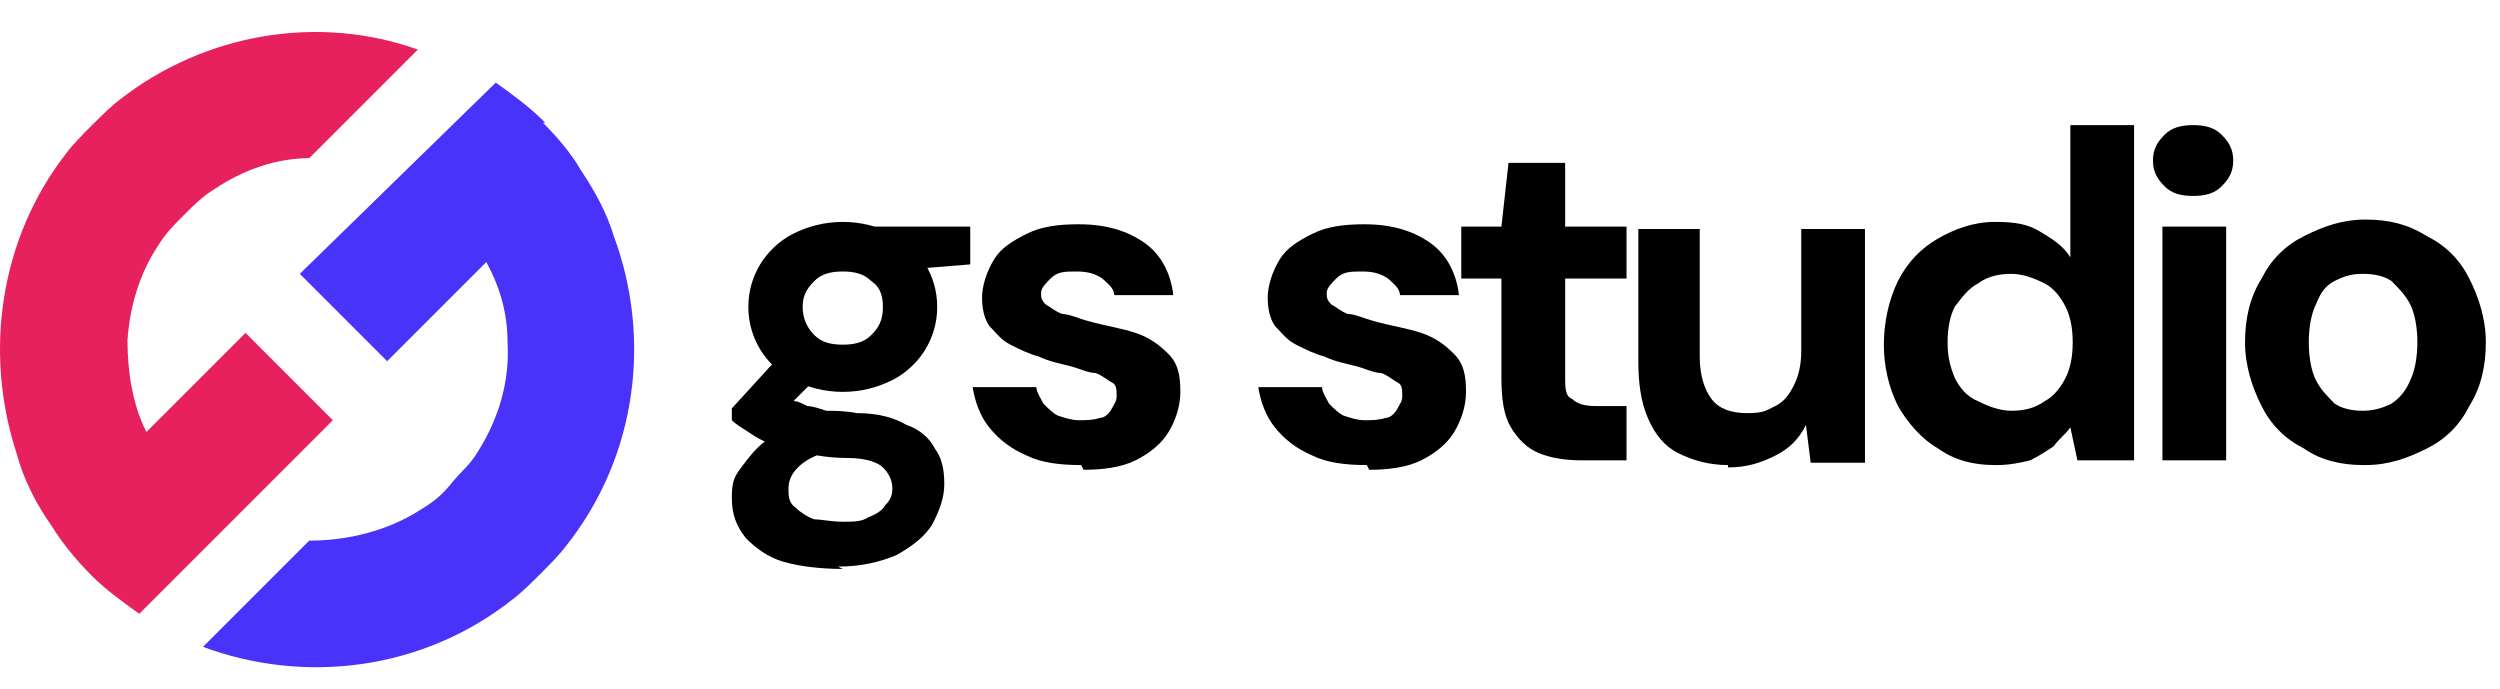 <?xml version="1.0" encoding="UTF-8"?>
<svg id="Camada_1" data-name="Camada 1" xmlns="http://www.w3.org/2000/svg" version="1.1" viewBox="0 0 105.9 29.2">
  <defs>
    <style>
      .cls-1 {
        fill: #4932fa;
      }

      .cls-1, .cls-2, .cls-3 {
        stroke-width: 0px;
      }

      .cls-2 {
        fill: #000;
      }

      .cls-3 {
        fill: #e7215e;
      }
    </style>
  </defs>
  <g>
    <path class="cls-3" d="M17.8,2l-4.7,4.7c-1.4,0-2.8.5-4,1.3-.5.3-.9.7-1.3,1.1s-.8.8-1.1,1.3c-.8,1.2-1.2,2.6-1.3,4,0,1.3.2,2.7.8,3.9l4.2-4.2,3.7,3.7-8.2,8.2c-.7-.5-1.4-1-2-1.6s-1.2-1.3-1.7-2.1c-.7-1-1.2-2-1.5-3.1C-.7,14.9,0,10.1,2.8,6.5c.3-.4.7-.8,1.1-1.2s.8-.8,1.2-1.1c3.6-2.8,8.4-3.6,12.6-2.1Z"/>
    <path class="cls-1" d="M23,5.2c.6.6,1.2,1.3,1.6,2,.6.9,1.1,1.8,1.4,2.8,1.6,4.3,1,9.3-2,13.1-.3.4-.7.8-1.1,1.2s-.8.8-1.2,1.1c-3.8,3-8.8,3.6-13.1,2l4.5-4.5c1.6,0,3.3-.4,4.7-1.3.5-.3.9-.6,1.3-1.1s.8-.8,1.1-1.3c.9-1.4,1.4-3,1.3-4.7,0-1.2-.3-2.3-.9-3.4l-4.2,4.2-3.7-3.7L21,3.5c.7.5,1.4,1,2.1,1.7Z"/>
  </g>
  <g>
    <path class="cls-2" d="M35.7,24.1c-.9,0-1.8-.1-2.5-.3-.7-.2-1.2-.6-1.6-1-.4-.5-.6-1-.6-1.7s.1-.9.4-1.3.6-.8,1-1.1c.5-.3,1-.6,1.7-.9l1,1.3c-.6.2-1,.4-1.3.7-.3.3-.4.6-.4.9s0,.6.3.8c.2.2.5.4.8.5.3,0,.7.1,1.2.1s.8,0,1.1-.2c.3-.1.6-.3.7-.5.2-.2.3-.4.3-.7s-.1-.6-.4-.9c-.2-.2-.7-.4-1.5-.4-.7,0-1.3-.1-1.8-.2-.5,0-1-.2-1.4-.4-.4-.1-.7-.3-1-.5-.3-.2-.5-.3-.7-.5v-.5l2.1-2.3,1.9.6-2.5,2.5.8-1.3c.1,0,.3.2.4.2.1,0,.3.1.5.2.2,0,.5.1.8.2.3,0,.8,0,1.3.1.9,0,1.6.2,2.1.5.6.2,1,.6,1.2,1,.3.4.4.9.4,1.5s-.2,1.1-.5,1.7c-.3.5-.8.9-1.5,1.3-.7.3-1.5.5-2.5.5ZM35.7,16.6c-.8,0-1.5-.2-2.1-.5-.6-.3-1.1-.8-1.4-1.3-.3-.5-.5-1.1-.5-1.8s.2-1.3.5-1.8c.3-.5.8-1,1.4-1.3.6-.3,1.3-.5,2.1-.5s1.5.2,2.1.5c.6.3,1.1.8,1.4,1.3.3.5.5,1.1.5,1.8s-.2,1.3-.5,1.8c-.3.5-.8,1-1.4,1.3-.6.3-1.3.5-2.1.5ZM35.7,14.6c.5,0,.9-.1,1.2-.4.3-.3.5-.6.5-1.2s-.2-.9-.5-1.1c-.3-.3-.7-.4-1.2-.4s-.9.1-1.2.4c-.3.3-.5.6-.5,1.1s.2.9.5,1.2c.3.3.7.4,1.2.4ZM37.4,11.5l-.4-1.9h4.1v1.6l-3.7.3Z"/>
    <path class="cls-2" d="M45.8,19.7c-.9,0-1.7-.1-2.3-.4-.7-.3-1.2-.7-1.6-1.2-.4-.5-.6-1.1-.7-1.7h2.7c0,.2.2.5.3.7.2.2.4.4.6.5.3.1.6.2.9.2s.6,0,.9-.1c.2,0,.4-.2.5-.4.1-.2.2-.3.2-.5,0-.3,0-.5-.2-.6-.2-.1-.4-.3-.7-.4-.3,0-.7-.2-1.1-.3-.4-.1-.9-.2-1.3-.4-.4-.1-.8-.3-1.2-.5-.4-.2-.6-.5-.9-.8-.2-.3-.3-.7-.3-1.2s.2-1.1.5-1.6c.3-.5.8-.8,1.4-1.1.6-.3,1.3-.4,2.2-.4,1.2,0,2.1.3,2.8.8.7.5,1.1,1.3,1.2,2.2h-2.5c0-.3-.3-.5-.5-.7-.3-.2-.6-.3-1.1-.3s-.8,0-1.1.3c-.2.2-.4.4-.4.6s0,.3.2.5c.2.1.4.3.7.4.3,0,.7.2,1.1.3.7.2,1.4.3,2,.5.6.2,1,.5,1.4.9s.5.9.5,1.6c0,.6-.2,1.2-.5,1.7-.3.5-.8.9-1.4,1.2-.6.3-1.4.4-2.2.4Z"/>
    <path class="cls-2" d="M57.9,19.7c-.9,0-1.7-.1-2.3-.4-.7-.3-1.2-.7-1.6-1.2-.4-.5-.6-1.1-.7-1.7h2.7c0,.2.2.5.3.7.2.2.4.4.6.5.3.1.6.2.9.2s.6,0,.9-.1c.2,0,.4-.2.5-.4.1-.2.2-.3.2-.5,0-.3,0-.5-.2-.6-.2-.1-.4-.3-.7-.4-.3,0-.7-.2-1.1-.3-.4-.1-.9-.2-1.3-.4-.4-.1-.8-.3-1.2-.5-.4-.2-.6-.5-.9-.8-.2-.3-.3-.7-.3-1.2s.2-1.1.5-1.6c.3-.5.8-.8,1.4-1.1.6-.3,1.3-.4,2.2-.4,1.2,0,2.1.3,2.8.8.7.5,1.1,1.3,1.2,2.2h-2.5c0-.3-.3-.5-.5-.7-.3-.2-.6-.3-1.1-.3s-.8,0-1.1.3c-.2.2-.4.4-.4.6s0,.3.2.5c.2.1.4.3.7.4.3,0,.7.2,1.1.3.7.2,1.4.3,2,.5.6.2,1,.5,1.4.9s.5.9.5,1.6c0,.6-.2,1.2-.5,1.7-.3.5-.8.9-1.4,1.2-.6.3-1.4.4-2.2.4Z"/>
    <path class="cls-2" d="M67,19.5c-.7,0-1.3-.1-1.8-.3-.5-.2-.9-.6-1.2-1.1-.3-.5-.4-1.2-.4-2.1v-4.2h-1.7v-2.2h1.7l.3-2.7h2.4v2.7h2.6v2.2h-2.6v4.2c0,.4,0,.8.3.9.2.2.5.3,1,.3h1.3v2.3h-1.8Z"/>
    <path class="cls-2" d="M73.2,19.7c-.8,0-1.5-.2-2.1-.5-.6-.3-1-.8-1.3-1.5-.3-.7-.4-1.5-.4-2.4v-5.6h2.6v5.4c0,.8.2,1.4.5,1.8.3.4.8.6,1.5.6s.8-.1,1.2-.3c.4-.2.6-.5.8-.9.2-.4.3-.9.3-1.4v-5.2h2.7v9.9h-2.3l-.2-1.6c-.3.6-.7,1-1.3,1.3-.6.3-1.2.5-2,.5Z"/>
    <path class="cls-2" d="M84.5,19.7c-.9,0-1.7-.2-2.4-.7-.7-.4-1.3-1.1-1.7-1.8-.4-.8-.6-1.7-.6-2.6s.2-1.9.6-2.7c.4-.8,1-1.4,1.7-1.8.7-.4,1.5-.7,2.4-.7s1.4.1,1.9.4c.5.3,1,.6,1.3,1.1v-5.6h2.7v14.2h-2.4l-.3-1.4c-.2.3-.5.5-.7.8-.3.2-.6.4-1,.6-.4.1-.9.2-1.4.2ZM85.2,17.4c.5,0,1-.1,1.4-.4.4-.2.7-.6.9-1,.2-.4.3-.9.3-1.5s-.1-1.1-.3-1.5c-.2-.4-.5-.8-.9-1-.4-.2-.9-.4-1.4-.4s-1,.1-1.4.4c-.4.2-.7.6-1,1-.2.4-.3.9-.3,1.5s.1,1,.3,1.5c.2.4.5.8,1,1,.4.2.9.4,1.4.4Z"/>
    <path class="cls-2" d="M92.9,8.3c-.5,0-.9-.1-1.2-.4-.3-.3-.5-.6-.5-1.1s.2-.8.5-1.1c.3-.3.7-.4,1.2-.4s.9.1,1.2.4c.3.3.5.6.5,1.1s-.2.8-.5,1.1c-.3.3-.7.4-1.2.4ZM91.6,19.5v-9.9h2.7v9.9h-2.7Z"/>
    <path class="cls-2" d="M100.1,19.7c-.9,0-1.8-.2-2.5-.7-.8-.4-1.4-1-1.8-1.8-.4-.8-.7-1.7-.7-2.7s.2-1.9.7-2.7c.4-.8,1-1.4,1.8-1.8.8-.4,1.6-.7,2.6-.7s1.8.2,2.6.7c.8.4,1.4,1,1.8,1.8.4.8.7,1.7.7,2.7s-.2,1.9-.7,2.7c-.4.8-1,1.4-1.8,1.8-.8.4-1.6.7-2.6.7ZM100.1,17.4c.4,0,.8-.1,1.2-.3.3-.2.6-.5.8-1,.2-.4.3-1,.3-1.6s-.1-1.2-.3-1.6c-.2-.4-.5-.7-.8-1-.3-.2-.7-.3-1.2-.3s-.8.1-1.2.3c-.4.2-.6.5-.8,1-.2.4-.3,1-.3,1.6s.1,1.2.3,1.6c.2.4.5.7.8,1,.3.2.7.3,1.2.3Z"/>
  </g>
</svg>